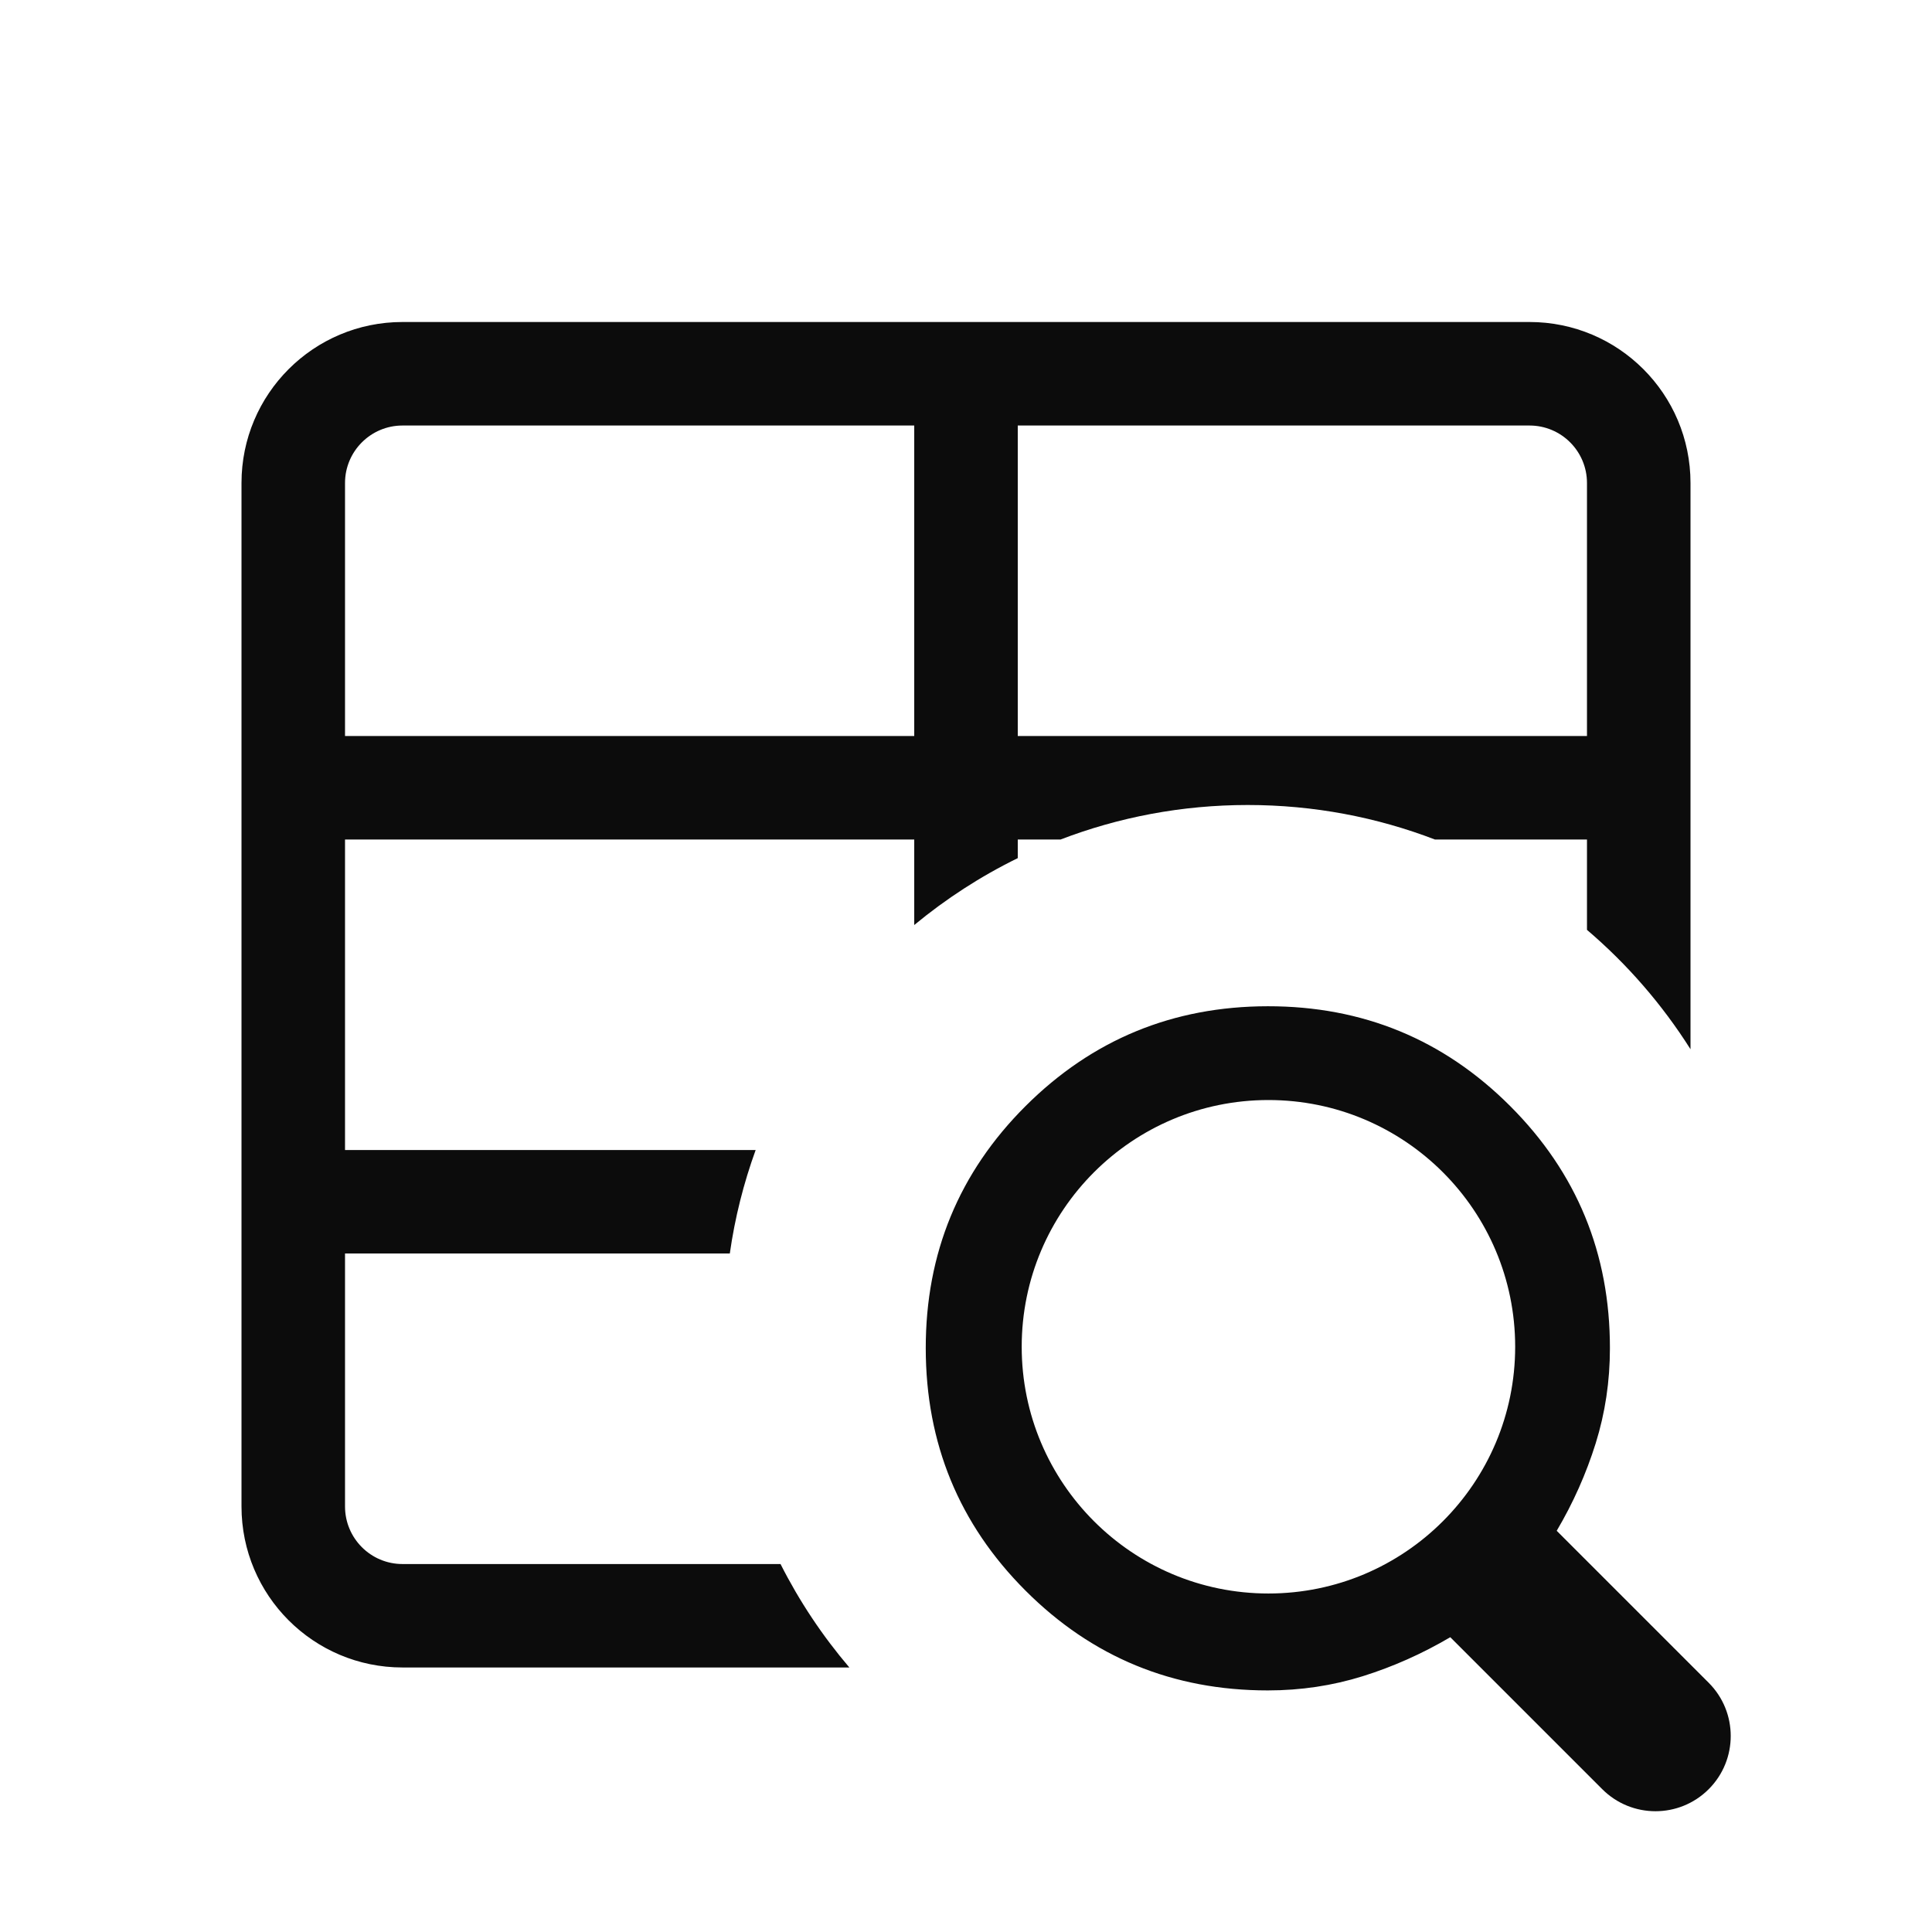<svg width="24" height="24" viewBox="0 0 24 24" fill="none" xmlns="http://www.w3.org/2000/svg">
<path fill-rule="evenodd" clip-rule="evenodd" d="M12.643 5.286H19C19.395 5.286 19.714 5.606 19.714 6V9.143H12.643V5.286ZM11.357 5.286H5C4.606 5.286 4.286 5.606 4.286 6V9.143H11.357V5.286ZM11.357 10.429H4.286V14.286H9.387C9.238 14.697 9.129 15.127 9.066 15.571H4.286V18.714C4.286 19.109 4.606 19.429 5 19.429H9.696C9.93 19.892 10.218 20.323 10.551 20.714H5C3.895 20.714 3 19.819 3 18.714V15.571V14.286V10.429V10.429V9.143V9.143V6C3 4.895 3.895 4 5 4H19C20.105 4 21 4.895 21 6V9.143V10.429V13.034C20.648 12.477 20.214 11.977 19.714 11.551V10.429H17.826C17.104 10.152 16.32 10 15.5 10C14.68 10 13.896 10.152 13.174 10.429H12.643V10.66C12.181 10.886 11.75 11.166 11.357 11.491V10.429ZM21.226 22.226C20.861 22.591 20.269 22.591 19.904 22.226L18.016 20.338C17.669 20.542 17.307 20.704 16.93 20.822C16.552 20.94 16.159 20.999 15.749 20.999C14.569 20.999 13.566 20.586 12.74 19.76C11.914 18.934 11.501 17.93 11.5 16.749C11.499 15.568 11.913 14.565 12.74 13.74C13.567 12.915 14.57 12.501 15.749 12.5C16.928 12.499 17.932 12.912 18.76 13.74C19.588 14.568 20 15.571 19.999 16.749C19.999 17.159 19.94 17.552 19.822 17.93C19.704 18.307 19.543 18.669 19.338 19.016L21.226 20.904C21.591 21.269 21.591 21.861 21.226 22.226ZM18.822 16.73C18.822 18.422 17.45 19.795 15.757 19.795C14.064 19.795 12.692 18.422 12.692 16.73C12.692 15.037 14.064 13.665 15.757 13.665C17.45 13.665 18.822 15.037 18.822 16.73Z" fill="#0C0C0C"/>
</svg>
